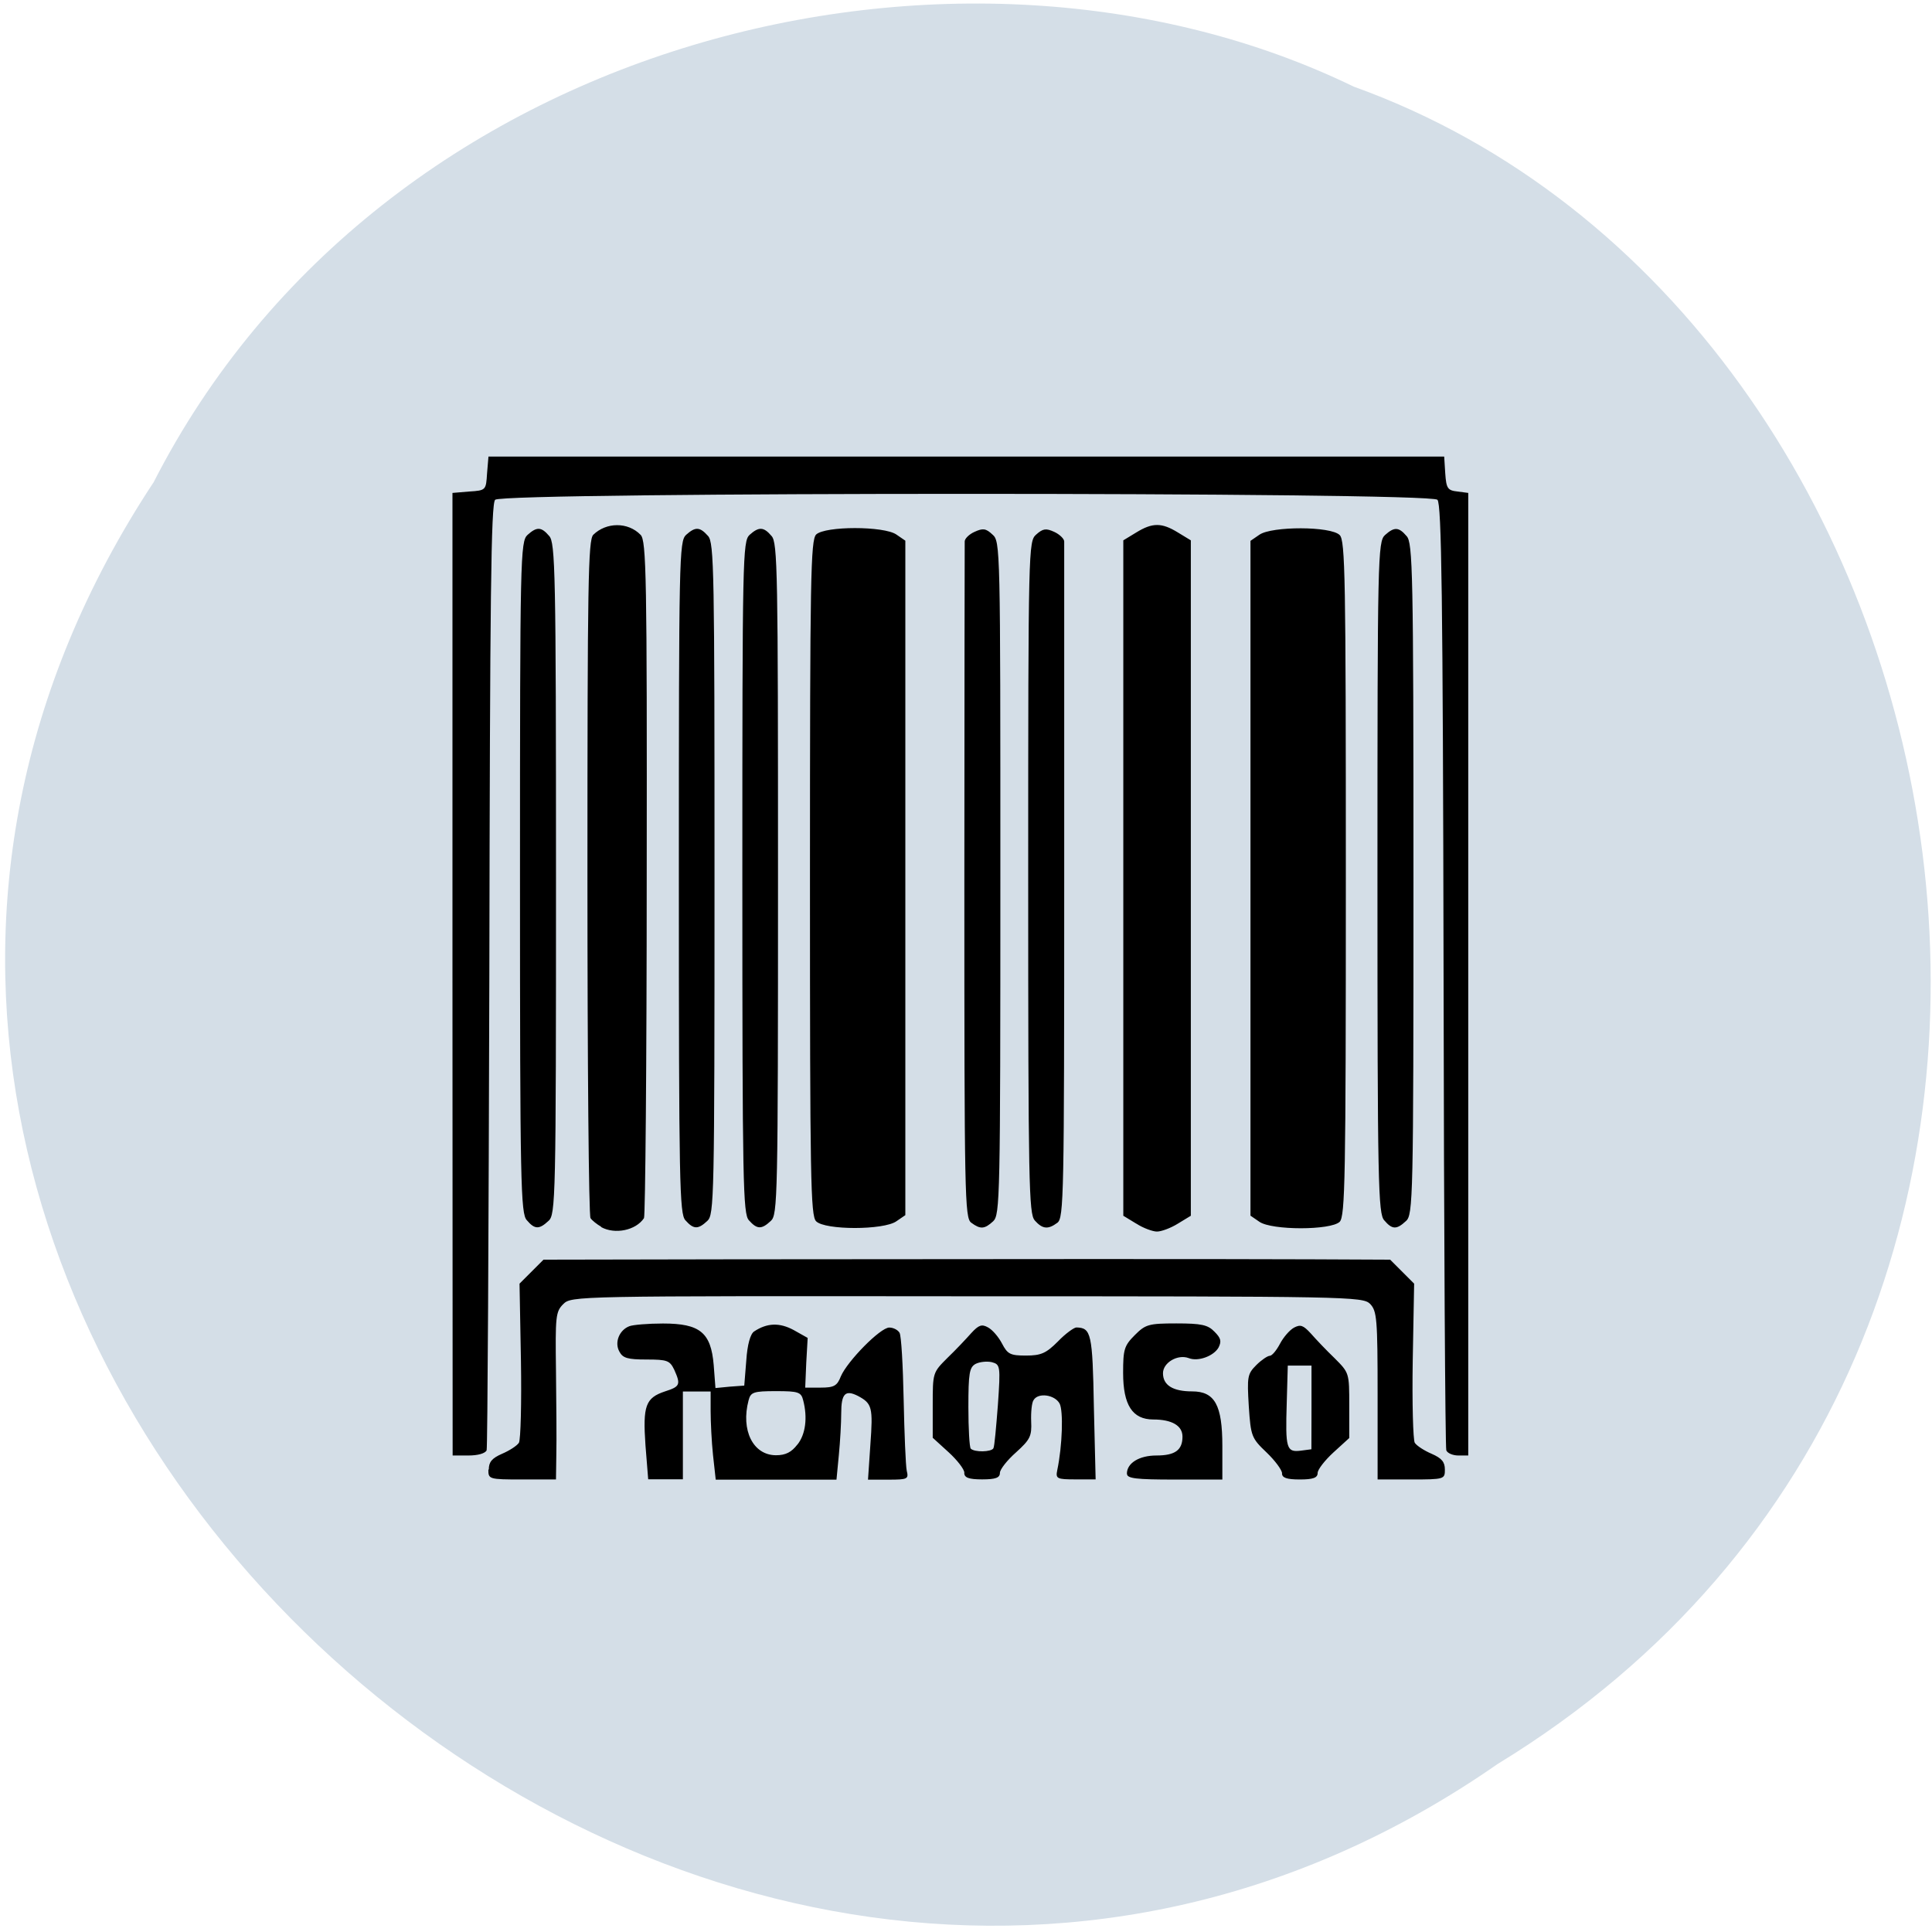 <svg xmlns="http://www.w3.org/2000/svg" viewBox="0 0 22 22"><path d="m 1.746 5.496 c -6.23 9.453 6.125 20.977 15.309 14.59 c 7.855 -4.793 5.59 -16.5 -1.641 -19.1 c -4.465 -2.168 -11.07 -0.586 -13.668 4.512" fill="#d4dee7"/><path d="m 5.566 16.734 c 0 -0.086 0.035 -0.129 0.152 -0.18 c 0.082 -0.035 0.168 -0.09 0.191 -0.125 c 0.02 -0.035 0.031 -0.453 0.023 -0.937 l -0.016 -0.875 l 0.273 -0.273 l 2.141 -0.004 c 3.148 -0.004 5.59 -0.004 6.605 0 l 0.895 0.004 l 0.273 0.273 l -0.016 0.875 c -0.008 0.484 0.004 0.902 0.023 0.937 c 0.023 0.035 0.109 0.09 0.191 0.125 c 0.117 0.051 0.152 0.094 0.152 0.18 c 0 0.109 -0.004 0.113 -0.383 0.113 h -0.383 v -0.957 c 0 -0.879 -0.008 -0.961 -0.086 -1.043 c -0.086 -0.082 -0.23 -0.086 -4.59 -0.086 c -4.48 -0.004 -4.504 -0.004 -4.598 0.09 c -0.086 0.086 -0.09 0.141 -0.082 0.758 c 0.004 0.367 0.008 0.797 0.004 0.953 l -0.004 0.285 h -0.387 c -0.379 0 -0.383 -0.004 -0.383 -0.113 m 1.789 -0.277 c -0.031 -0.449 0 -0.539 0.223 -0.613 c 0.172 -0.055 0.18 -0.078 0.105 -0.246 c -0.051 -0.105 -0.078 -0.117 -0.316 -0.117 c -0.215 0 -0.27 -0.016 -0.309 -0.09 c -0.059 -0.105 0 -0.246 0.113 -0.289 c 0.039 -0.016 0.211 -0.031 0.383 -0.031 c 0.422 0 0.547 0.102 0.578 0.473 l 0.02 0.262 l 0.164 -0.016 l 0.164 -0.012 l 0.023 -0.285 c 0.012 -0.184 0.047 -0.305 0.09 -0.332 c 0.148 -0.098 0.289 -0.102 0.449 -0.016 l 0.16 0.09 l -0.016 0.281 l -0.012 0.285 h 0.176 c 0.152 0 0.188 -0.02 0.23 -0.129 c 0.074 -0.172 0.449 -0.555 0.551 -0.555 c 0.047 0 0.098 0.027 0.117 0.059 c 0.02 0.031 0.039 0.371 0.047 0.762 c 0.008 0.387 0.023 0.75 0.035 0.809 c 0.023 0.094 0.012 0.102 -0.207 0.102 h -0.234 l 0.027 -0.398 c 0.031 -0.426 0.02 -0.469 -0.141 -0.555 c -0.145 -0.074 -0.191 -0.027 -0.191 0.199 c 0 0.105 -0.012 0.32 -0.027 0.473 l -0.027 0.281 h -1.375 l -0.031 -0.281 c -0.016 -0.152 -0.027 -0.379 -0.027 -0.5 v -0.223 h -0.316 v 1 h -0.395 m 1.699 -0.395 c 0.094 -0.117 0.117 -0.309 0.066 -0.504 c -0.023 -0.094 -0.055 -0.105 -0.309 -0.105 c -0.258 0 -0.289 0.012 -0.313 0.105 c -0.09 0.34 0.051 0.625 0.313 0.625 c 0.109 0 0.176 -0.035 0.242 -0.121 m 1.902 0.32 c 0 -0.039 -0.082 -0.145 -0.18 -0.234 l -0.18 -0.164 v -0.371 c 0 -0.371 0 -0.371 0.168 -0.539 c 0.094 -0.09 0.215 -0.219 0.27 -0.281 c 0.086 -0.094 0.121 -0.105 0.191 -0.066 c 0.051 0.027 0.121 0.109 0.16 0.184 c 0.063 0.121 0.094 0.137 0.273 0.137 c 0.172 0 0.23 -0.027 0.363 -0.16 c 0.086 -0.09 0.184 -0.16 0.211 -0.16 c 0.168 0.004 0.184 0.066 0.199 0.906 l 0.02 0.824 h -0.23 c -0.211 0 -0.227 -0.008 -0.207 -0.105 c 0.059 -0.281 0.07 -0.676 0.027 -0.758 c -0.055 -0.102 -0.246 -0.129 -0.297 -0.039 c -0.02 0.027 -0.031 0.137 -0.027 0.242 c 0.008 0.168 -0.012 0.207 -0.172 0.352 c -0.102 0.09 -0.184 0.195 -0.184 0.234 c 0 0.055 -0.047 0.074 -0.203 0.074 c -0.152 0 -0.203 -0.02 -0.203 -0.074 m 0.332 -0.281 c 0.012 -0.016 0.031 -0.238 0.051 -0.492 c 0.031 -0.449 0.027 -0.461 -0.07 -0.488 c -0.055 -0.012 -0.137 -0.004 -0.184 0.02 c -0.07 0.039 -0.082 0.105 -0.082 0.492 c 0 0.242 0.012 0.457 0.027 0.473 c 0.043 0.043 0.234 0.039 0.258 -0.004 m 1.52 0.289 c 0 -0.121 0.141 -0.207 0.336 -0.207 c 0.215 0 0.297 -0.063 0.297 -0.215 c 0 -0.125 -0.121 -0.195 -0.332 -0.195 c -0.238 0 -0.344 -0.164 -0.344 -0.531 c 0 -0.266 0.012 -0.309 0.133 -0.43 c 0.121 -0.121 0.156 -0.133 0.473 -0.133 c 0.285 0 0.359 0.016 0.434 0.094 c 0.074 0.074 0.082 0.109 0.047 0.18 c -0.055 0.098 -0.234 0.164 -0.34 0.121 c -0.125 -0.047 -0.293 0.051 -0.293 0.172 c 0 0.137 0.113 0.207 0.332 0.207 c 0.258 0 0.344 0.156 0.344 0.621 v 0.383 h -0.543 c -0.438 0 -0.543 -0.012 -0.543 -0.066 m 1.766 -0.004 c 0 -0.039 -0.082 -0.148 -0.176 -0.238 c -0.172 -0.164 -0.18 -0.184 -0.203 -0.527 c -0.02 -0.336 -0.016 -0.367 0.086 -0.469 c 0.059 -0.059 0.129 -0.105 0.152 -0.105 c 0.027 0 0.078 -0.063 0.117 -0.137 c 0.039 -0.074 0.109 -0.156 0.16 -0.184 c 0.074 -0.039 0.105 -0.027 0.191 0.066 c 0.055 0.063 0.176 0.191 0.27 0.281 c 0.168 0.168 0.168 0.168 0.168 0.539 v 0.371 l -0.18 0.164 c -0.098 0.09 -0.18 0.195 -0.18 0.234 c 0 0.055 -0.051 0.074 -0.203 0.074 c -0.152 0 -0.203 -0.02 -0.203 -0.07 m 0.336 -0.75 v -0.477 h -0.27 l -0.012 0.426 c -0.016 0.52 -0.004 0.563 0.16 0.543 l 0.121 -0.016 m -9.781 -5.41 v -5.48 l 0.191 -0.016 c 0.191 -0.012 0.191 -0.016 0.203 -0.207 l 0.016 -0.191 h 10.883 l 0.012 0.191 c 0.012 0.172 0.027 0.195 0.141 0.207 l 0.121 0.016 v 10.961 h -0.113 c -0.063 0 -0.125 -0.027 -0.137 -0.059 c -0.012 -0.031 -0.027 -2.469 -0.031 -5.414 c -0.008 -4.32 -0.023 -5.363 -0.07 -5.41 c -0.086 -0.09 -10.641 -0.09 -10.73 0 c -0.047 0.047 -0.059 1.09 -0.066 5.41 c -0.008 2.945 -0.02 5.383 -0.031 5.414 c -0.016 0.035 -0.098 0.059 -0.207 0.059 h -0.18 m 1.691 -2.605 c -0.047 -0.027 -0.102 -0.07 -0.121 -0.098 c -0.02 -0.027 -0.035 -1.773 -0.035 -3.883 c 0 -3.352 0.008 -3.836 0.066 -3.898 c 0.148 -0.145 0.395 -0.148 0.539 0 c 0.066 0.063 0.074 0.48 0.07 3.898 c 0 2.109 -0.016 3.855 -0.031 3.883 c -0.094 0.141 -0.332 0.188 -0.488 0.102 m 6.094 -0.039 l -0.148 -0.09 v -7.691 l 0.148 -0.09 c 0.184 -0.113 0.289 -0.113 0.473 0 l 0.148 0.09 v 7.691 l -0.148 0.09 c -0.082 0.051 -0.188 0.09 -0.238 0.09 c -0.047 0 -0.156 -0.039 -0.234 -0.09 m -6.941 -0.039 c -0.07 -0.074 -0.078 -0.41 -0.078 -3.902 c 0 -3.648 0.004 -3.828 0.086 -3.902 c 0.105 -0.094 0.156 -0.094 0.246 0.012 c 0.07 0.074 0.078 0.41 0.078 3.902 c 0 3.648 -0.004 3.828 -0.086 3.898 c -0.105 0.098 -0.156 0.098 -0.246 -0.008 m 1.805 0 c -0.066 -0.074 -0.074 -0.41 -0.074 -3.902 c 0 -3.648 0.004 -3.828 0.082 -3.902 c 0.105 -0.094 0.156 -0.094 0.25 0.012 c 0.07 0.074 0.074 0.41 0.074 3.902 c 0 3.648 -0.004 3.828 -0.082 3.898 c -0.105 0.098 -0.156 0.098 -0.25 -0.008 m 0.723 0 c -0.066 -0.074 -0.074 -0.41 -0.074 -3.902 c 0 -3.648 0.004 -3.828 0.082 -3.902 c 0.105 -0.094 0.16 -0.094 0.25 0.012 c 0.07 0.074 0.074 0.41 0.074 3.902 c 0 3.648 -0.004 3.828 -0.082 3.898 c -0.105 0.098 -0.156 0.098 -0.25 -0.008 m 0.766 0.012 c -0.063 -0.063 -0.07 -0.48 -0.07 -3.91 c 0 -3.426 0.008 -3.844 0.07 -3.91 c 0.102 -0.098 0.773 -0.098 0.914 0 l 0.102 0.07 v 7.68 l -0.102 0.07 c -0.145 0.102 -0.813 0.102 -0.914 0 m 1.766 0.016 c -0.074 -0.055 -0.078 -0.305 -0.078 -3.879 c 0 -2.102 0.004 -3.848 0.004 -3.879 c 0 -0.031 0.051 -0.082 0.113 -0.109 c 0.094 -0.043 0.129 -0.039 0.203 0.031 c 0.09 0.078 0.09 0.137 0.09 3.914 c 0 3.652 -0.004 3.832 -0.082 3.906 c -0.098 0.09 -0.145 0.094 -0.25 0.016 m 0.723 -0.027 c -0.066 -0.074 -0.074 -0.41 -0.074 -3.902 c 0 -3.77 0.004 -3.828 0.09 -3.906 c 0.078 -0.07 0.113 -0.074 0.207 -0.031 c 0.059 0.027 0.113 0.078 0.113 0.109 c 0 0.031 0 1.777 0 3.879 c 0 3.578 -0.004 3.824 -0.078 3.879 c -0.105 0.078 -0.168 0.074 -0.258 -0.027 m 2.559 0.016 l -0.102 -0.07 v -7.684 l 0.102 -0.07 c 0.141 -0.098 0.813 -0.098 0.914 0.004 c 0.063 0.063 0.07 0.48 0.07 3.91 c 0 3.426 -0.008 3.844 -0.07 3.91 c -0.102 0.098 -0.773 0.098 -0.914 0 m 1.422 -0.016 c -0.07 -0.074 -0.078 -0.41 -0.078 -3.902 c 0 -3.648 0.004 -3.828 0.086 -3.902 c 0.105 -0.094 0.156 -0.094 0.246 0.012 c 0.07 0.074 0.078 0.41 0.078 3.902 c 0 3.648 -0.004 3.828 -0.086 3.898 c -0.105 0.098 -0.156 0.098 -0.246 -0.008"/></svg>